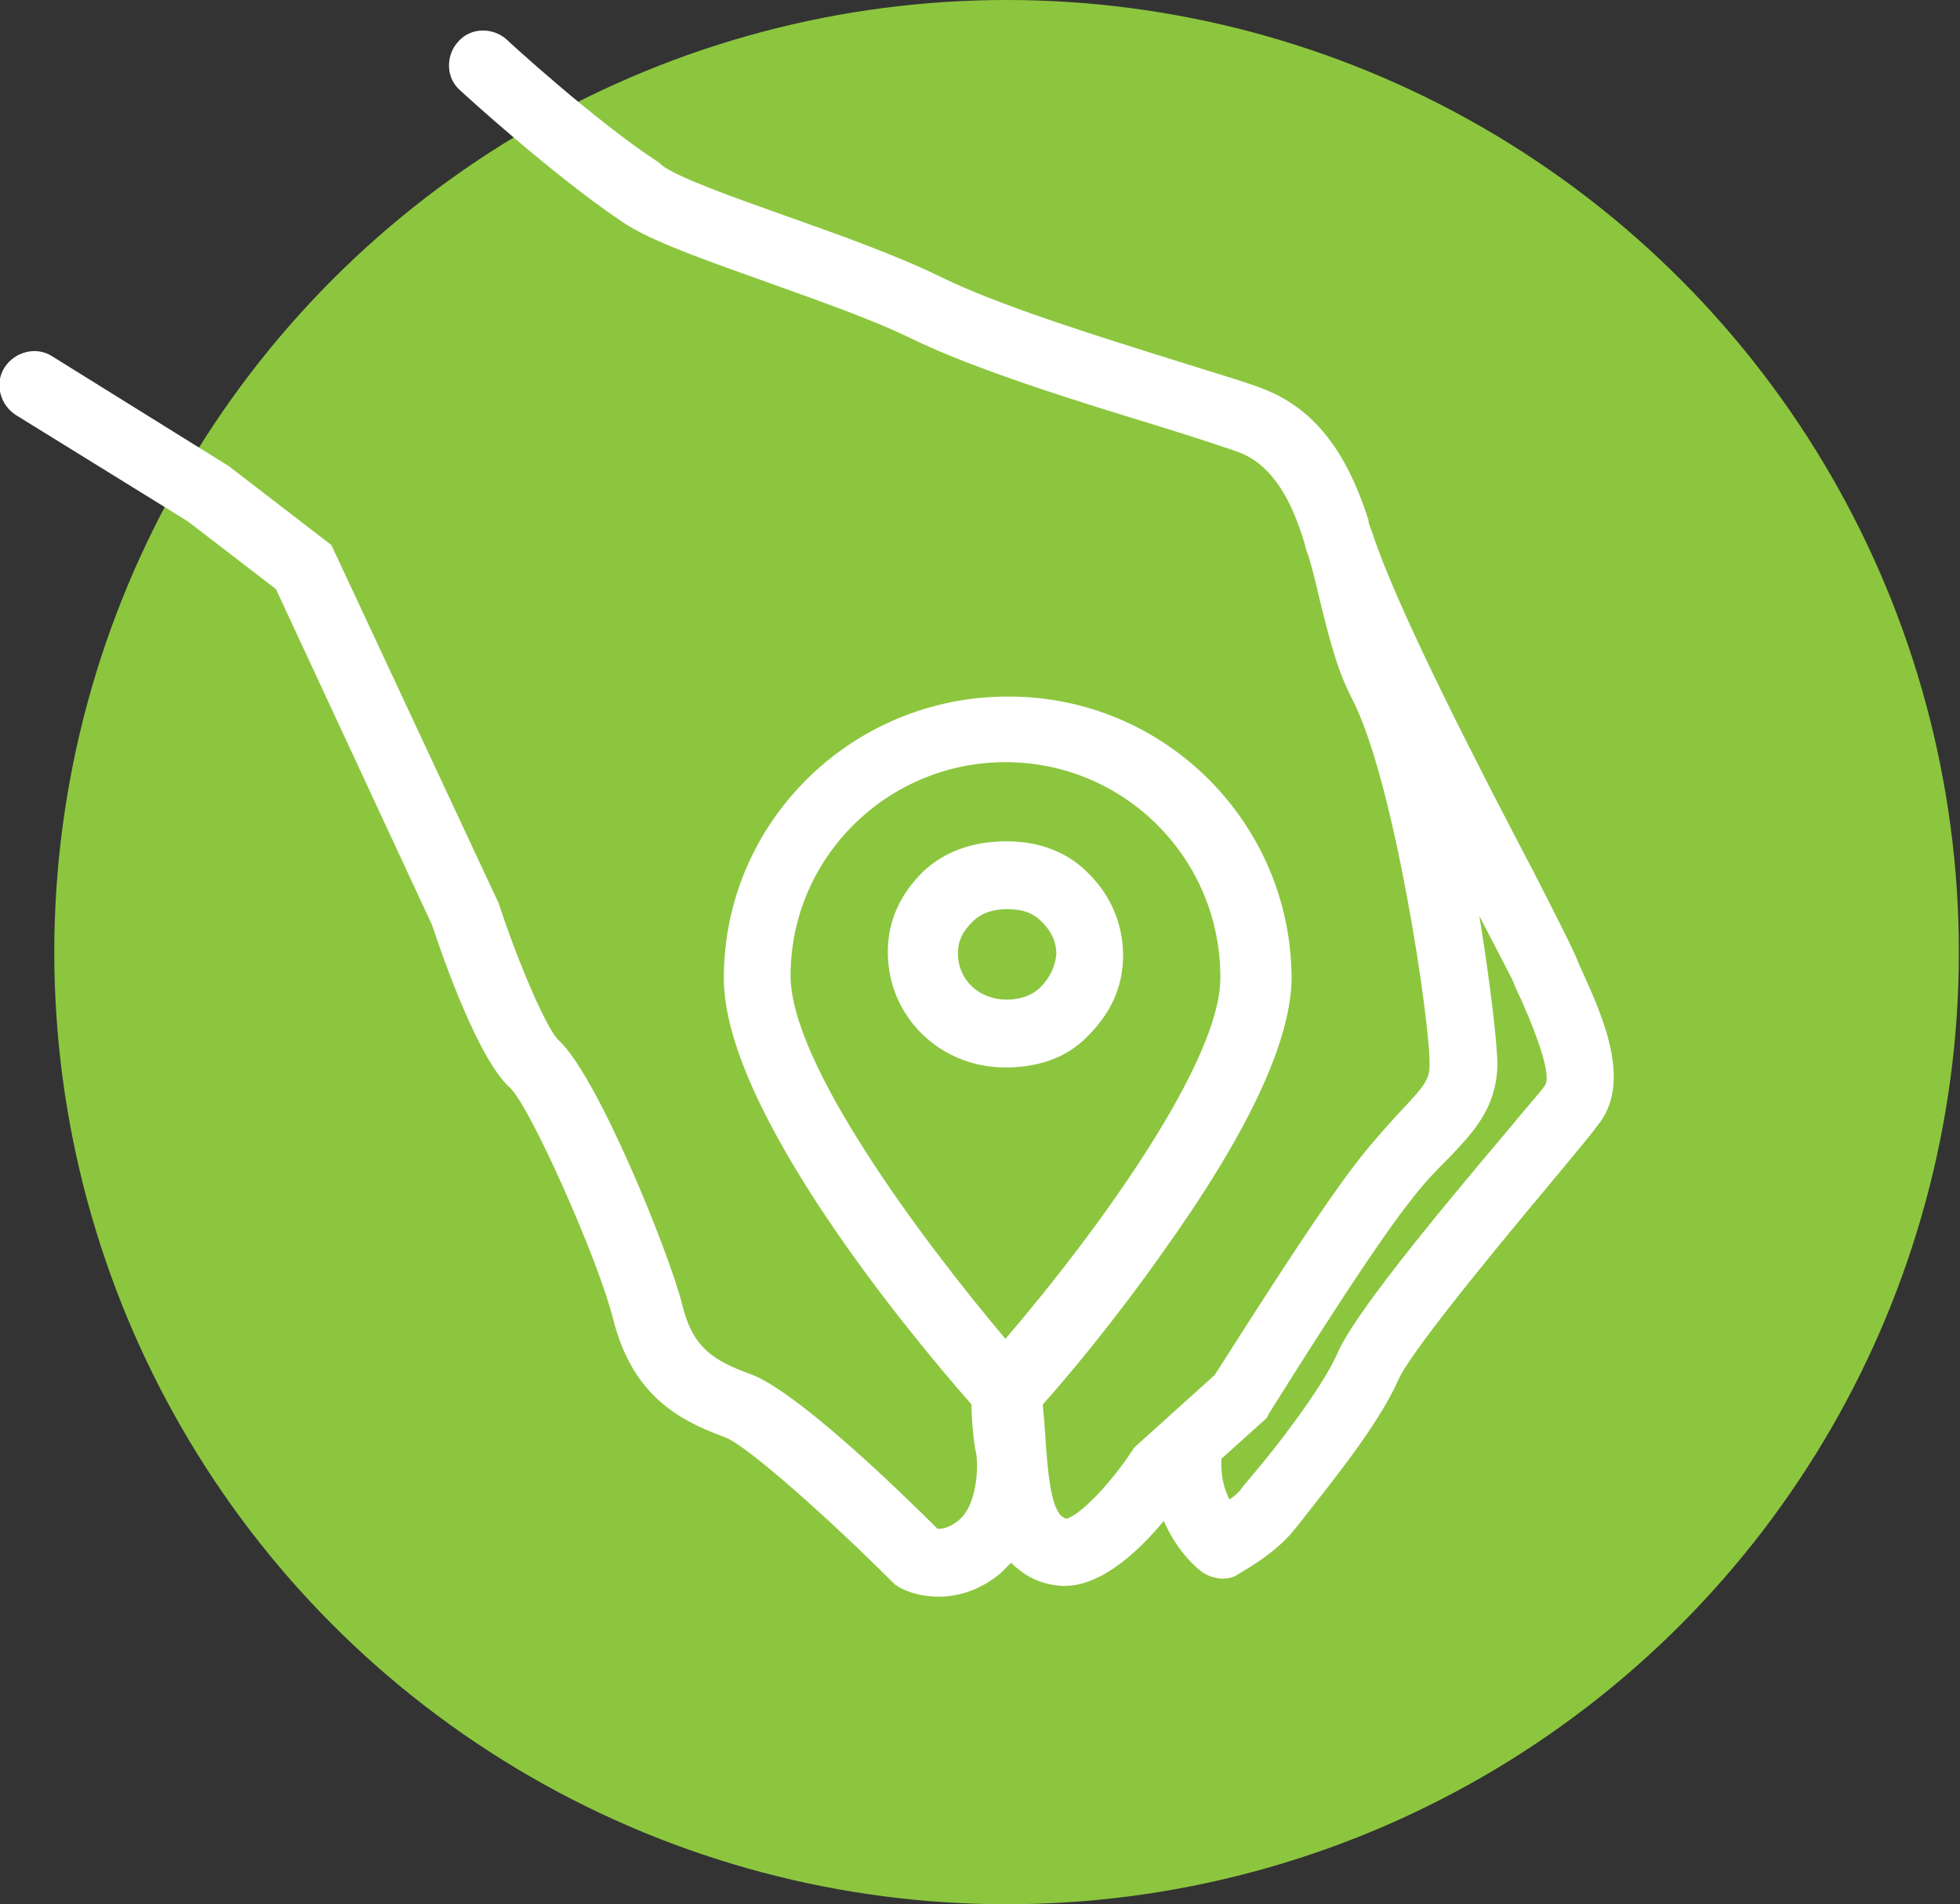 <?xml version="1.0" encoding="utf-8"?>
<!-- Generator: Adobe Illustrator 19.1.0, SVG Export Plug-In . SVG Version: 6.00 Build 0)  -->
<svg version="1.1" id="Calque_1" xmlns="http://www.w3.org/2000/svg" xmlns:xlink="http://www.w3.org/1999/xlink" x="0px" y="0px"
	 viewBox="0 0 173.3 168.4" style="enable-background:new 0 0 173.3 168.4;" xml:space="preserve">
<rect x="0" y="0" width="173.3" height="168.4" fill="#333333" stroke="none"/>
<style type="text/css">
	.st0{fill-rule:evenodd;clip-rule:evenodd;fill:#FFFFFF;}
	.st1{fill:#FFFFFF;}
	.st2{fill:#ED6754;}
	.st3{fill-rule:evenodd;clip-rule:evenodd;fill:#8CC63F;}
	.st4{fill-rule:evenodd;clip-rule:evenodd;fill:#595959;}
	.st5{fill:#8CC63F;}
	.st6{fill:#595959;}
	.st7{fill:#999999;}
	.st8{fill:#29ABE2;}
	.st9{fill:#FBB07F;}
	.st10{fill:#0071BC;}
	.st11{fill:#CBE021;}
	.st12{fill:#00A99D;}
	.st13{fill:#FF99AC;}
	.st14{fill:none;stroke:#8CC63F;stroke-width:5;stroke-miterlimit:10;}
	.st15{fill:none;stroke:#CBE021;stroke-width:5;stroke-miterlimit:10;}
	.st16{fill:none;stroke:#FBB07F;stroke-width:5;stroke-miterlimit:10;}
	.st17{fill:none;stroke:#00A99D;stroke-width:5;stroke-miterlimit:10;}
	.st18{fill:none;stroke:#29ABE2;stroke-width:5;stroke-miterlimit:10;}
	.st19{fill:none;stroke:#0071BC;stroke-width:5;stroke-miterlimit:10;}
	.st20{fill:none;stroke:#ED6754;stroke-width:5;stroke-miterlimit:10;}
	.st21{fill:none;stroke:#FF99AC;stroke-width:5;stroke-miterlimit:10;}
	.st22{fill:none;stroke:#999999;stroke-width:5;stroke-miterlimit:10;}
</style>
<g>
	<circle class="st5" cx="89" cy="84.2" r="84.2"/>
	<g>
		<path class="st1" d="M89,74.4C89,74.4,89,74.4,89,74.4c-2.8,0-5.4,0.8-7.4,2.7c-2,2-3.1,4.3-3.1,7.1c0,5.7,4.6,10.2,10.4,10.2
			c0,0,0,0,0,0c2.8,0,5.4-0.8,7.3-2.8c2-2,3.1-4.3,3.1-7.1c0-2.8-1.1-5.3-3-7.2C94.4,75.3,91.8,74.4,89,74.4z M92,87.3
			c-0.8,0.8-1.9,1.1-3,1.1c0,0,0,0,0,0c-2.4,0-4.3-1.7-4.3-4.1c0-1.2,0.5-2,1.3-2.8c0.8-0.8,1.9-1.1,3-1.1c0,0,0,0,0,0
			c1.2,0,2.2,0.2,3.1,1.1c0.8,0.8,1.3,1.7,1.3,2.9C93.3,85.5,92.8,86.5,92,87.3z"/>
		<path class="st1" d="M139.9,85.9c-0.3-0.6-0.5-1.2-0.7-1.6c-0.4-0.9-1.5-3.1-3.6-7.2c-4.3-8.2-12.1-23.2-14.3-30.1
			c-0.1-0.2-0.1-0.3-0.2-0.5c0-0.1-0.1-0.3-0.1-0.4c0,0,0-0.1,0-0.1c-1.5-4.7-3.9-9.3-8.8-11.4c-1.3-0.6-4.1-1.4-7.9-2.6
			c-6.7-2.1-15.8-4.9-21.1-7.5c-4.1-2-9.2-3.8-13.7-5.4c-4.5-1.6-9.6-3.4-11-4.5l-0.2-0.2C52.6,10.7,44.9,3.6,44.8,3.5
			c-1.2-1.1-3.2-1.1-4.3,0.2c-1.1,1.2-1.1,3.2,0.2,4.3c0.3,0.3,8.1,7.4,14,11.4c2.2,1.6,6.2,3.1,12.7,5.4c4.4,1.6,9.4,3.3,13.1,5.1
			c5.7,2.8,15.1,5.7,22,7.8c3.2,1,6.3,2,7.3,2.4c2.8,1.2,4.4,4.2,5.5,7.8c0.1,0.4,0.2,0.8,0.4,1.3c0.4,1.3,0.7,2.6,1,3.9
			c0.8,3.2,1.5,6.1,2.8,8.6c3.8,7.2,7,29,6.9,32.5c0,1.2-0.4,1.8-2.5,4c-1,1.1-2.3,2.5-3.8,4.4c-3.9,5-11.2,16.7-12.7,19l-7.1,6.4
			l-0.2,0.3c-1.9,2.9-4.6,5.7-5.8,6c-1-0.2-1.5-2.1-1.8-6.2c-0.1-1.6-0.2-2.9-0.3-3.9c1.9-2.1,6.2-7.2,10.5-13.3
			c7.6-10.6,11.4-18.7,11.5-24.3c0-13.8-11.2-25-25-25c0,0,0,0-0.1,0c-13.8,0-25.1,11.1-25.1,24.9c0,11.8,16.8,31.9,21.9,37.7
			c0,1.4,0.2,3.4,0.4,4.3c0.2,0.9,0.2,4.6-1.6,6c-0.9,0.7-1.5,0.7-1.8,0.7c-3.4-3.4-12.6-12.3-16.6-13.7c-3.3-1.2-5.1-2.4-6-6.2
			c-1.2-4.7-7.5-20.2-10.9-23.3c-1-0.9-3.5-6.6-5.3-12.1L29.3,48.2l-9.1-7L4.6,31.5c-1.4-0.9-3.3-0.4-4.2,1c-0.9,1.4-0.4,3.3,1,4.2
			l15.2,9.4l7.8,6l13.8,29.7c1,3,4.1,11.9,6.9,14.4c1.8,1.7,7.8,15.2,9.1,20.4c1.7,6.8,5.8,9,9.9,10.5c1.9,0.7,9.1,7.1,14.7,12.7
			l0.3,0.3l0.3,0.2c0.8,0.5,2.1,0.9,3.6,0.9c1.6,0,3.6-0.5,5.5-2.1c0.3-0.3,0.6-0.6,0.9-0.9c1,1,2.3,1.8,4,2
			c3.5,0.5,7.1-2.8,9.5-5.7c1,2.3,2.5,3.9,3.5,4.6c0.5,0.3,1.1,0.5,1.7,0.5c0.5,0,1-0.1,1.4-0.4c0.3-0.2,3.3-1.8,5-4
			c0.2-0.2,0.4-0.5,0.8-1c2.1-2.7,6.6-8.2,8.3-12.1c1.2-2.8,10.6-14,14.6-18.8c1.4-1.7,2.5-3,3-3.7
			C144.4,95.8,141.7,89.9,139.9,85.9z M88.9,118.4c-7.6-9-19-24.4-19-32.1c0-10.5,8.6-18.9,19-18.9c0,0,0,0,0,0c10.5,0,19,8.5,19,19
			C108,93.7,97.3,108.6,88.9,118.4z M136.6,96c-0.5,0.7-1.6,1.9-2.9,3.5c-7.1,8.4-14.1,16.9-15.5,20.3c-1.4,3.1-5.6,8.5-7.5,10.7
			c-0.4,0.5-0.7,0.8-0.9,1.1c-0.2,0.3-0.6,0.7-1.1,1c-0.4-0.8-0.8-2-0.7-3.6l4-3.6l0.2-0.4c0.1-0.1,8.4-13.6,12.5-18.8
			c1.3-1.7,2.5-2.9,3.5-3.9c2.2-2.3,4.1-4.4,4.2-8.1c0-1.7-0.6-7.1-1.6-13.2c1.4,2.7,2.6,5,2.9,5.6c0.2,0.5,0.5,1.2,0.8,1.8
			C136.4,92.7,137.1,95.3,136.6,96z"/>
	</g>
</g>
</svg>
